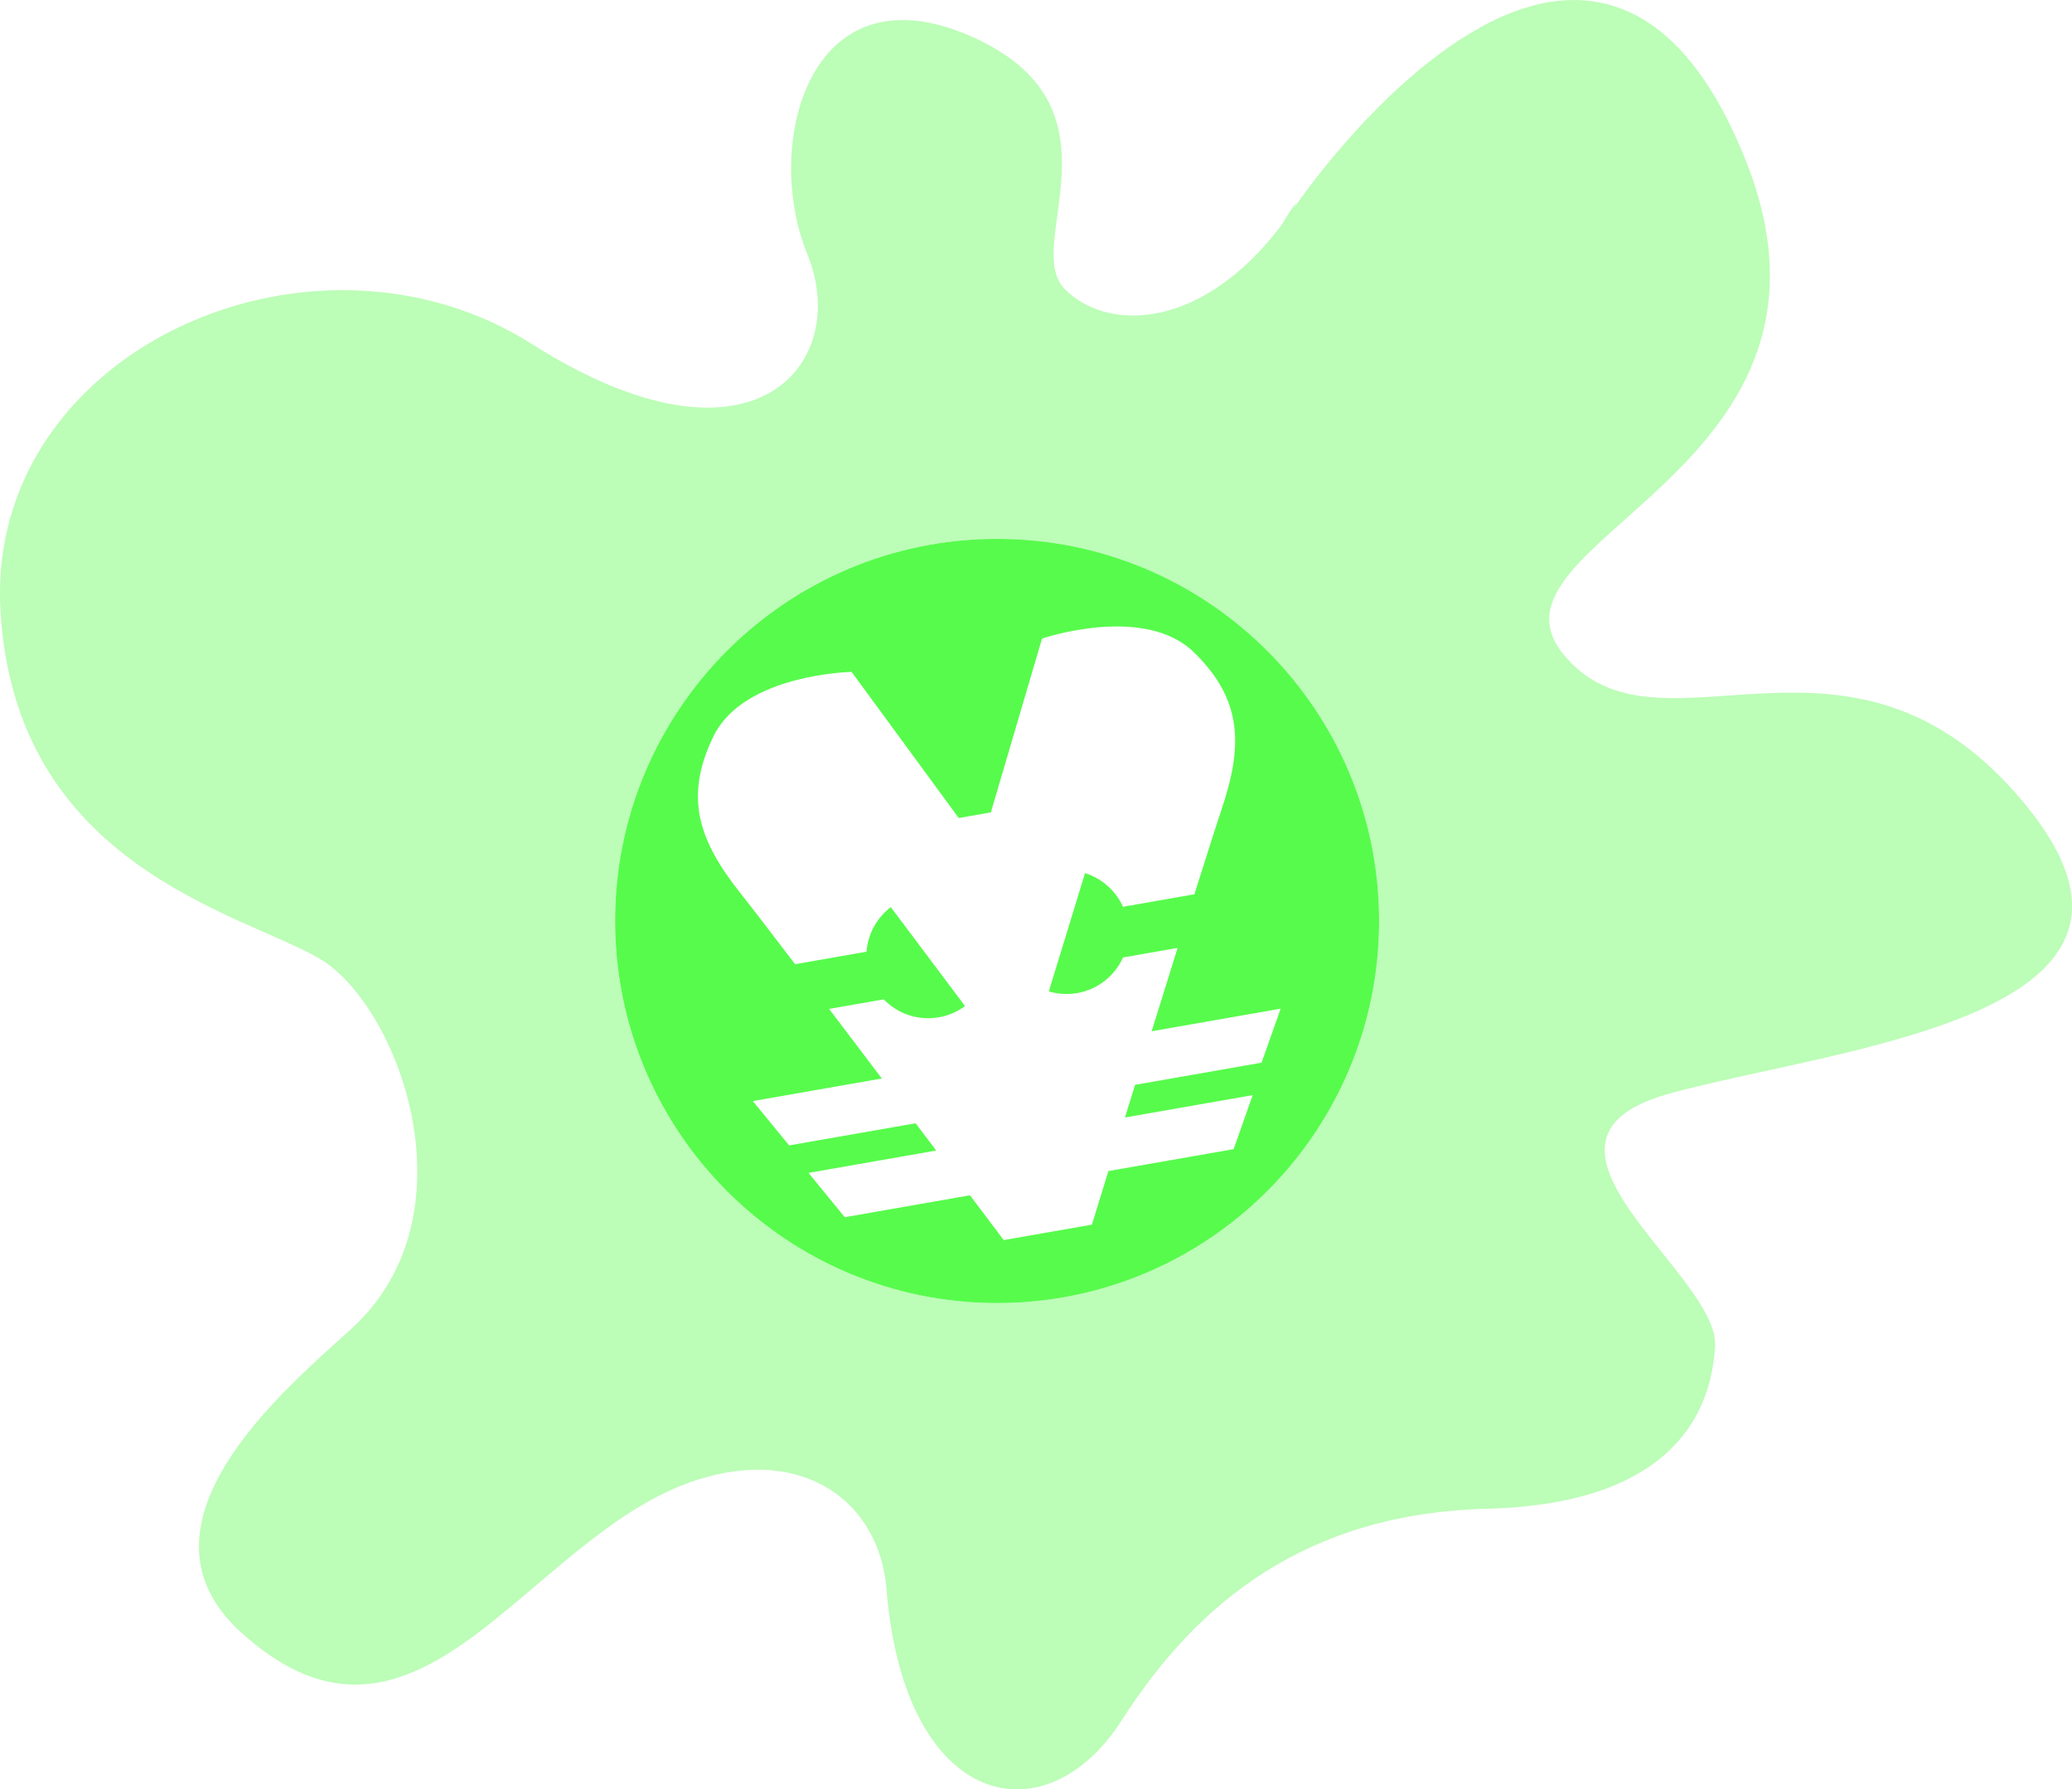 <?xml version="1.0" encoding="UTF-8"?>
<svg id="Layer_2" data-name="Layer 2" xmlns="http://www.w3.org/2000/svg" viewBox="0 0 800.51 691.13">
  <defs>
    <style>
      .cls-1 {
        opacity: .4;
      }

      .cls-2 {
        fill: #57fb4c;
      }
    </style>
  </defs>
  <g id="Layer_1-2" data-name="Layer 1">
    <g>
      <path class="cls-2" d="M385.23,208.14c-81.5,0-147.58,66.07-147.58,147.58s66.08,147.58,147.58,147.58,147.58-66.08,147.58-147.58-66.07-147.58-147.58-147.58ZM487.4,410.46l-48.87,8.56c-1.35,4.34-2.65,8.56-3.91,12.61l49.35-8.64-7.37,20.87-48.37,8.46c-3.89,12.6-6.38,20.7-6.38,20.7l-34.07,5.96s-5.09-6.77-13.03-17.3l-48.37,8.47-14.02-17.12,49.34-8.64c-2.55-3.38-5.21-6.91-7.95-10.53l-48.88,8.55-14.02-17.12,49.84-8.72c-6.84-9.04-13.79-18.21-20.37-26.88l21.1-3.69c5.32,5.5,13.19,8.35,21.29,6.93,3.8-.66,7.22-2.19,10.12-4.34l-28.67-38.21c-5.37,4.08-8.86,10.33-9.38,17.21l-27.6,4.83c-9.48-12.45-17.13-22.41-20.88-27.12-15.86-19.95-22.42-36.8-10.66-60.91,11.76-24.11,53.37-24.87,53.37-24.87l41.4,56.44,12.4-2.18,19.78-67.14s39.39-13.42,58.63,5.26c19.25,18.69,18.81,36.77,10.67,60.92-1.93,5.7-5.74,17.66-10.43,32.59l-27.6,4.83c-2.82-6.28-8.23-10.98-14.66-12.99l-13.99,45.67c3.45,1.05,7.19,1.32,10.99.65,8.1-1.42,14.54-6.77,17.67-13.75l21.1-3.7c-3.25,10.4-6.67,21.38-10.03,32.2l49.84-8.72-7.38,20.86Z"/>
      <g class="cls-1">
        <path class="cls-2" d="M645.59,422.21c66.9-18.09,204.28-29.74,136.72-111.67-33.41-40.56-68.26-44.12-99.44-42.79-26.06,1.09-49.55,5.66-67.52-5.12t-.08-.04c-3.95-2.38-7.62-5.51-11.02-9.57-37.08-44.66,120.47-70.41,69.16-193.66-13.63-32.86-30.16-49.86-47.67-56.22-1.41-.51-2.85-.98-4.3-1.37-.08-.04-.15-.08-.23-.08-1.13-.31-2.31-.55-3.48-.78-7.19-1.37-14.46-1.13-21.72.35-1.33.27-2.62.59-3.95.98h-.08s-.08,0-.08.04c-6.95,1.87-13.83,4.84-20.59,8.63-.08.04-.16.12-.23.16-1.65.9-3.25,1.83-4.89,2.89-27.66,17.19-52.44,46.58-66.58,66.78,2.62-4.1,0-1.68-4.38,6.05-31.45,41.62-68.22,41.11-84.05,24.66-16.37-17.07,25.91-70.53-36.45-97.61-62.37-27.08-80.07,42.24-62.84,84.25,17.24,42-20.39,89.2-106.16,34.93-7.15-4.53-14.62-8.32-22.23-11.33-31.34-12.43-65.65-12.31-96.05-2.58-.04,0-.04.04-.08.04-2.34.74-4.69,1.56-7.03,2.46-.98.35-1.96.74-2.93,1.13-7.07,2.86-13.87,6.22-20.28,10.12-1.33.78-2.66,1.64-3.99,2.5-1.68,1.1-3.36,2.23-5,3.44-.98.71-1.95,1.41-2.93,2.15-1.33,1.02-2.66,2.07-3.95,3.17-.97.78-1.95,1.6-2.89,2.46-.08.04-.11.08-.15.12-1.14.97-2.23,1.99-3.33,3.04-1.95,1.84-3.79,3.72-5.58,5.63-.82.9-1.61,1.76-2.39,2.66-.78.9-1.56,1.79-2.3,2.73-1.53,1.84-2.97,3.71-4.34,5.63-.7.98-1.37,1.95-2.03,2.93-2.74,4.06-5.2,8.32-7.39,12.7-.47.94-.89,1.87-1.32,2.85-.47,1.02-.94,2.03-1.37,3.09-.94,2.26-1.84,4.61-2.62,6.95v.04c-.35,1.06-.7,2.07-1.02,3.17-.11.39-.23.82-.39,1.25-.23.82-.47,1.64-.66,2.5-.2.74-.39,1.52-.55,2.27-.51,1.91-.9,3.86-1.25,5.86-.19,1.01-.35,1.99-.51,3.04-.11.9-.23,1.8-.35,2.7-.15,1.33-.31,2.62-.43,3.95-.12,1.48-.23,2.93-.27,4.41-.08,1.64-.12,3.28-.12,4.96,0,2.08.04,4.15.16,6.22,5.35,99.33,92.88,117.18,123.32,135,19.96,11.72,39.97,50.72,37.55,88.54-.04.63-.08,1.29-.16,1.96-.08.9-.16,1.79-.27,2.69-.04.39-.08.78-.12,1.14-.12.93-.23,1.83-.39,2.73-.2,1.25-.39,2.46-.66,3.67-.4,2.04-.86,3.99-1.41,5.98-.24.86-.51,1.72-.78,2.58-.67,2.15-1.41,4.22-2.27,6.29-.35.9-.74,1.8-1.17,2.7-.98,2.15-2.03,4.26-3.24,6.33-.04.04-.08.08-.08.12-.39.7-.78,1.36-1.25,2.03-.43.7-.9,1.44-1.37,2.15-.51.82-1.09,1.6-1.68,2.42-1.6,2.27-3.4,4.45-5.35,6.56-1.53,1.69-3.17,3.33-4.93,4.93-17.58,16.06-56.11,48.18-58.88,80.57v.12c-.43,5.16.04,10.27,1.64,15.35,2.3,7.35,6.95,14.54,14.57,21.46,15.91,14.37,30.32,20.08,44,20.08.86,0,1.72-.04,2.58-.08.9-.04,1.8-.12,2.7-.23.74-.04,1.44-.16,2.18-.24.32-.08.63-.11.94-.15,1.41-.24,2.78-.55,4.14-.86.08-.04.16-.04.28-.08,1.6-.39,3.24-.9,4.84-1.45.78-.27,1.53-.54,2.31-.82.04-.04.12-.04.15-.08h.04c.2-.07.36-.15.55-.23.66-.23,1.37-.51,2.03-.82.63-.27,1.21-.55,1.84-.82,6.76-3.09,13.4-7.27,20.01-12.04.85-.62,1.71-1.25,2.57-1.91,1.1-.82,2.19-1.68,3.33-2.54,1.09-.86,2.22-1.72,3.32-2.62,11.99-9.57,24.07-20.55,36.69-30.36.7-.55,1.37-1.09,2.07-1.6,7.62-5.82,15.47-11.14,23.68-15.44.74-.39,1.48-.78,2.26-1.13,4.5-2.27,9.11-4.18,13.84-5.67,41.61-13.16,70.25,9.19,72.91,42.24,6.84,85.23,61.39,96.75,90.85,50.76,29.42-46.03,71.78-79.98,141.06-81.74,1.4-.04,2.77-.08,4.14-.16,4.1-.15,8.01-.47,11.72-.9,1.25-.11,2.46-.27,3.67-.43,2.15-.27,4.22-.58,6.26-.93.47-.08.93-.16,1.4-.28.9-.15,1.76-.31,2.62-.51,2.19-.43,4.26-.89,6.29-1.44.98-.28,2-.55,2.97-.82,2.07-.59,4.07-1.25,5.94-1.92,1.68-.62,3.32-1.25,4.85-1.91.86-.35,1.68-.74,2.46-1.1,1.52-.7,2.97-1.4,4.34-2.18.11-.04.23-.12.35-.16.7-.39,1.4-.82,2.07-1.21,1.52-.9,2.97-1.84,4.37-2.81.51-.36,1.06-.75,1.57-1.14,3.08-2.3,5.82-4.77,8.2-7.38.43-.47.86-.94,1.25-1.45.47-.51.9-1.01,1.29-1.56.86-1.06,1.64-2.11,2.39-3.21.35-.54.7-1.09,1.05-1.64.12-.19.27-.39.39-.58.67-1.1,1.29-2.19,1.88-3.32.08-.16.15-.32.23-.51.59-1.1,1.1-2.19,1.57-3.32.5-1.22.97-2.43,1.4-3.68.43-1.17.82-2.38,1.14-3.59.03-.08.03-.12.07-.2.32-1.17.63-2.38.86-3.59.24-.98.39-1.99.59-2.97.19-1.17.35-2.35.47-3.48.08-.59.15-1.17.19-1.72.08-.94.16-1.87.2-2.81.55-9.97-9.97-22.94-20.67-36.34-6.68-8.32-13.44-16.8-17.62-24.81-8.05-15.28-6.92-28.88,21.29-36.5ZM385.23,503.3c-81.5,0-147.58-66.08-147.58-147.58s66.08-147.58,147.58-147.58,147.58,66.07,147.58,147.58-66.07,147.58-147.58,147.58Z"/>
      </g>
    </g>
  </g>
</svg>